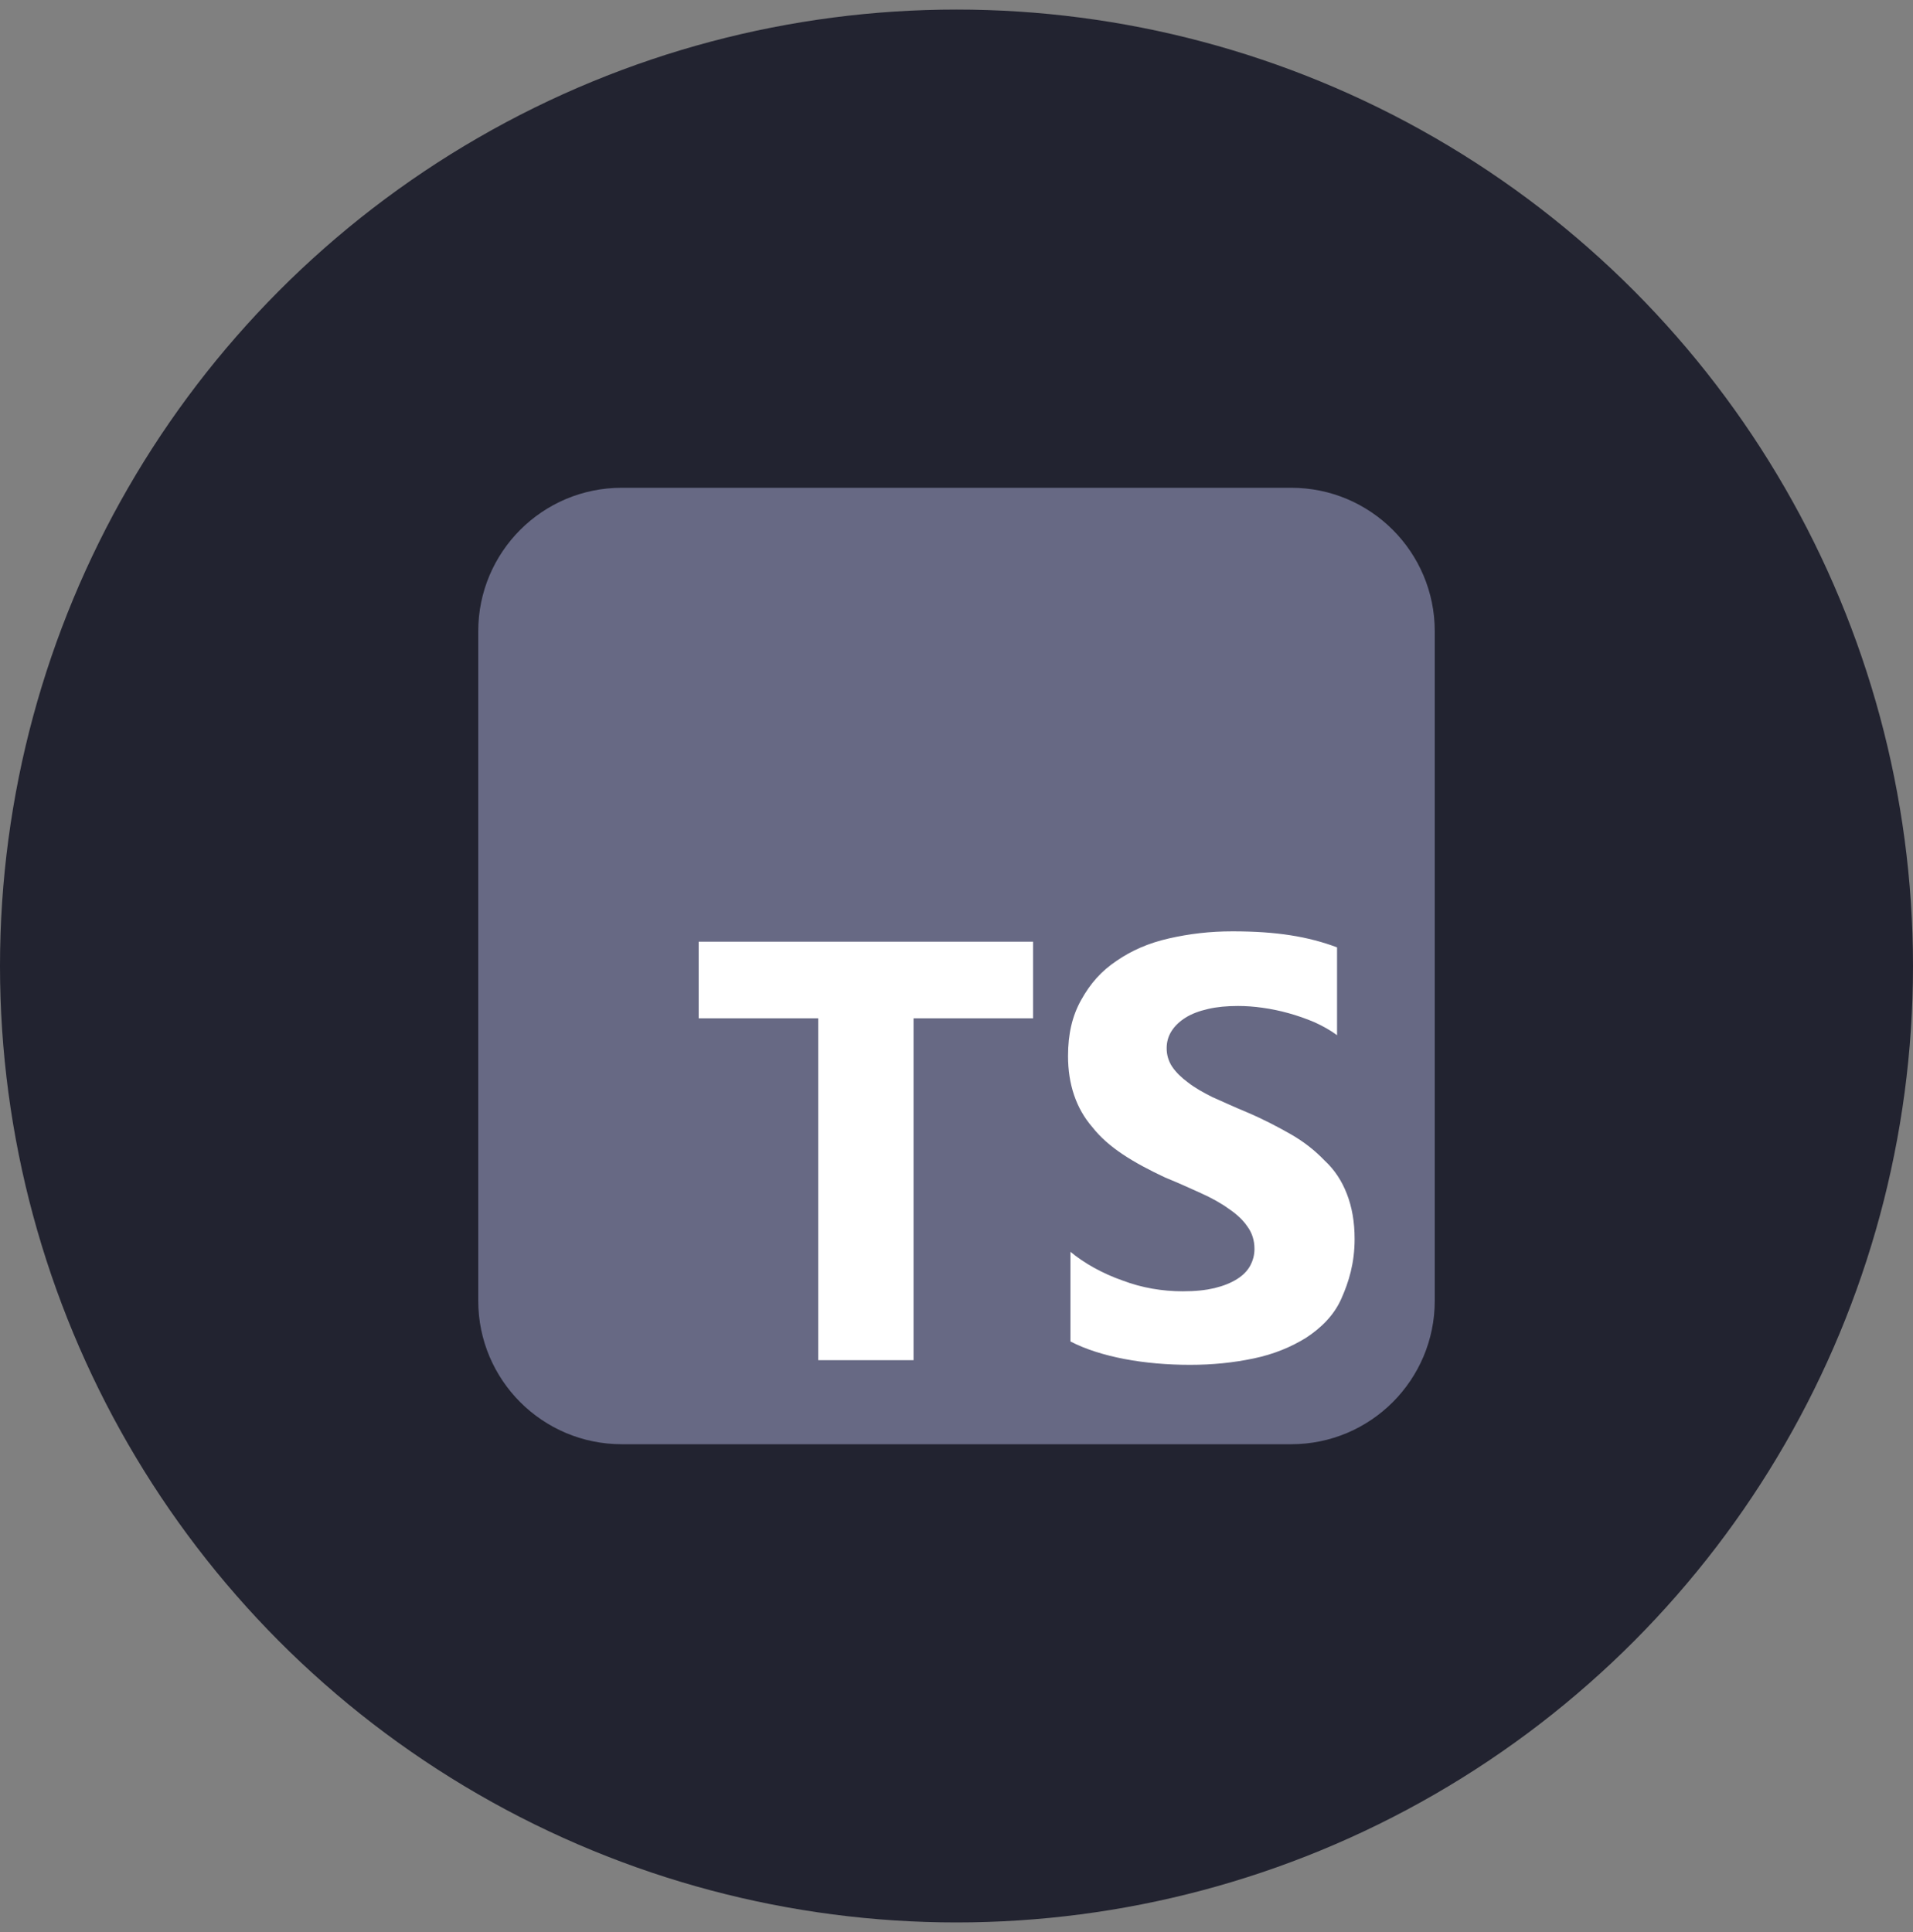 <svg width="100" height="101" viewBox="0 0 100 101" fill="none" xmlns="http://www.w3.org/2000/svg">
<rect x="0" y="0" width="100" height="101" fill="#808080" stroke="none"/>
<circle cx="50" cy="50.5" r="50" fill="#222330"/>
<g clip-path="url(#clip0_1727_5351)">
<path d="M67.5 25.5H32.5C28.358 25.5 25 28.858 25 33V68C25 72.142 28.358 75.5 32.5 75.5H67.5C71.642 75.5 75 72.142 75 68V33C75 28.858 71.642 25.5 67.5 25.5Z" fill="#676984"/>
<path d="M47.754 53.234H54.004V49.23H36.523V53.234H42.773V71.106H47.754V53.234ZM55.957 70.129C56.748 70.539 57.715 70.842 58.789 71.047C59.863 71.252 61.035 71.35 62.207 71.35C63.379 71.35 64.453 71.242 65.527 71.018C66.602 70.793 67.481 70.422 68.262 69.943C69.053 69.426 69.727 68.772 70.117 67.893C70.508 67.014 70.811 66.037 70.811 64.768C70.811 63.879 70.674 63.107 70.41 62.424C70.147 61.74 69.766 61.154 69.238 60.666C68.74 60.148 68.164 59.69 67.481 59.299C66.797 58.908 66.016 58.498 65.137 58.127C64.492 57.863 63.965 57.609 63.379 57.355C62.871 57.102 62.432 56.848 62.109 56.594C61.748 56.33 61.475 56.057 61.279 55.773C61.084 55.48 60.986 55.158 60.986 54.797C60.986 54.465 61.073 54.162 61.25 53.889C61.427 53.615 61.67 53.391 61.982 53.195C62.295 53 62.685 52.853 63.154 52.746C63.613 52.639 64.121 52.59 64.717 52.59C65.127 52.59 65.557 52.62 65.986 52.682C66.436 52.743 66.894 52.838 67.353 52.965C67.812 53.092 68.262 53.248 68.721 53.443C69.15 53.639 69.551 53.863 69.893 54.117V49.527C69.15 49.244 68.33 49.029 67.451 48.893C66.572 48.756 65.596 48.688 64.424 48.688C63.252 48.688 62.178 48.815 61.103 49.059C60.029 49.303 59.15 49.693 58.369 50.23C57.578 50.758 57.002 51.402 56.514 52.281C56.055 53.102 55.83 54.039 55.83 55.211C55.83 56.676 56.25 57.945 57.1 58.922C57.94 59.996 59.248 60.777 60.908 61.559C61.582 61.832 62.178 62.105 62.764 62.369C63.35 62.633 63.838 62.906 64.228 63.19C64.648 63.473 64.981 63.785 65.205 64.117C65.449 64.449 65.576 64.84 65.576 65.289C65.576 65.602 65.5 65.894 65.352 66.168C65.203 66.441 64.971 66.676 64.658 66.871C64.346 67.066 63.965 67.223 63.486 67.34C63.027 67.447 62.51 67.506 61.826 67.506C60.752 67.506 59.678 67.32 58.701 66.949C57.627 66.578 56.65 66.022 55.957 65.441V70.129Z" fill="white"/>
</g>
<defs>
<clipPath id="clip0_1727_5351">
<rect width="50" height="50" fill="white" transform="translate(25 25.5)"/>
</clipPath>
</defs>
</svg>
